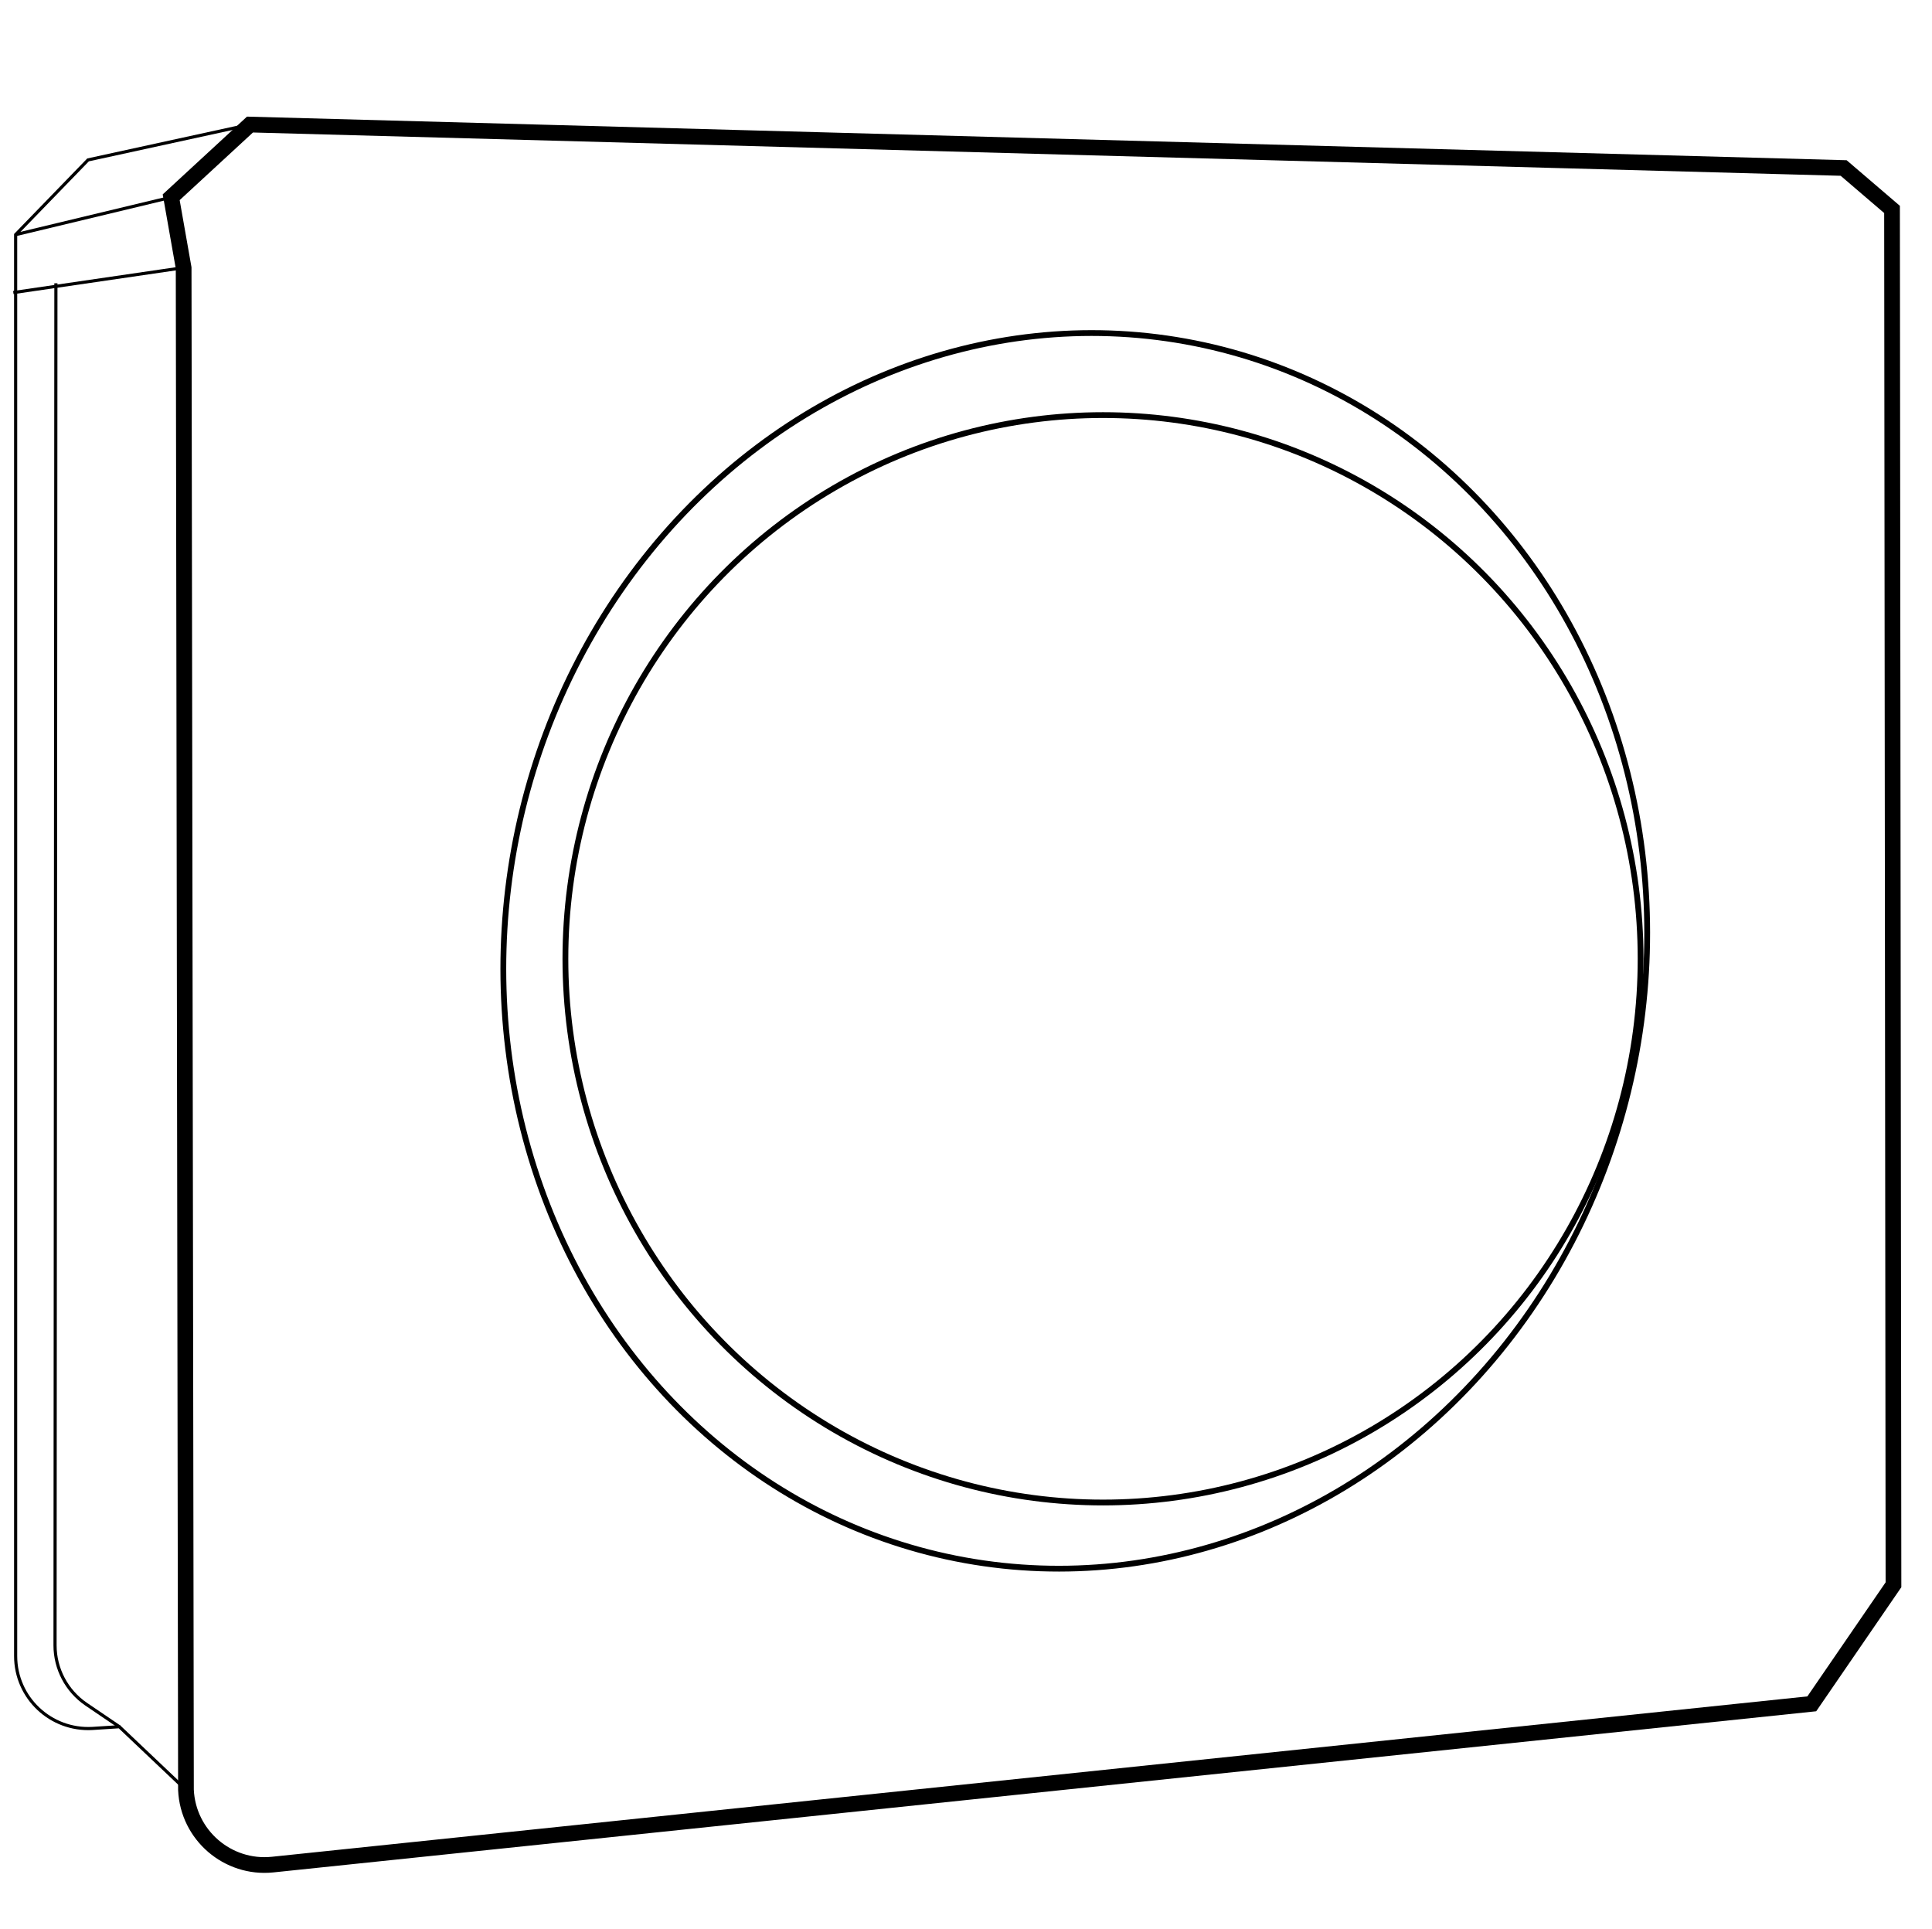 <?xml version="1.0" encoding="utf-8"?>
<!-- Generator: Adobe Illustrator 27.9.0, SVG Export Plug-In . SVG Version: 6.00 Build 0)  -->
<svg version="1.1"
	 id="Layer_1" xmlns:sodipodi="http://sodipodi.sourceforge.net/DTD/sodipodi-0.dtd" xmlns:rdf="http://www.w3.org/1999/02/22-rdf-syntax-ns#" xmlns:inkscape="http://www.inkscape.org/namespaces/inkscape" xmlns:svg="http://www.w3.org/2000/svg" xmlns:dc="http://purl.org/dc/elements/1.1/" xmlns:cc="http://creativecommons.org/ns#"
	 xmlns="http://www.w3.org/2000/svg" xmlns:xlink="http://www.w3.org/1999/xlink" x="0px" y="0px" viewBox="0 0 667 666"
	 style="enable-background:new 0 0 667 666;" xml:space="preserve">
<style type="text/css">
	.st0{fill:none;stroke:#000000;stroke-width:5.423;stroke-miterlimit:10;}
	.st1{fill:none;stroke:#000000;stroke-width:1.085;stroke-miterlimit:10;}
	.st2{fill:none;stroke:#000000;stroke-width:1.087;stroke-miterlimit:10;}
	.st3{fill:none;stroke:#000000;stroke-width:2;stroke-miterlimit:10;}
</style>
<sodipodi:namedview  bordercolor="#666666" borderopacity="1" gridtolerance="10" guidetolerance="10" id="namedview315" inkscape:current-layer="Layer_1" inkscape:cx="105.58667" inkscape:cy="465.79079" inkscape:pageopacity="0" inkscape:pageshadow="2" inkscape:window-height="987" inkscape:window-maximized="1" inkscape:window-width="1680" inkscape:window-x="1672" inkscape:window-y="-8" inkscape:zoom="1.0022655" objecttolerance="10" pagecolor="#ffffff" showgrid="false">
	</sodipodi:namedview>
<path class="st0" d="M94.1,643.7l531.4-55.5l28.2-41.1l-0.5-474.8L636.5,58L86.3,43L59.1,68.1l4.3,24.4l0.8,525.4
	C64.9,633.5,78.6,645.3,94.1,643.7z"/>
<path class="st1" d="M86.3,43L30.4,55.2L5.4,81v490.7c0,14.4,12.1,25.8,26.5,25l9.3-0.6l23,21.8"/>
<line class="st1" x1="59.1" y1="68.1" x2="5.4" y2="81"/>
<line class="st1" x1="63.4" y1="92.4" x2="4.6" y2="101"/>
<path class="st2" d="M41.2,596.1l-11.5-7.8C23,583.7,19,576.1,19,568l0.3-470.2"/>
<ellipse transform="matrix(0.178 -0.984 0.984 0.178 -17.801 635.101)" class="st3" cx="371.2" cy="328.2" rx="213.8" ry="196.9"/>
<ellipse class="st3" cx="380.8" cy="331" rx="185.6" ry="187.7"/>
</svg>
